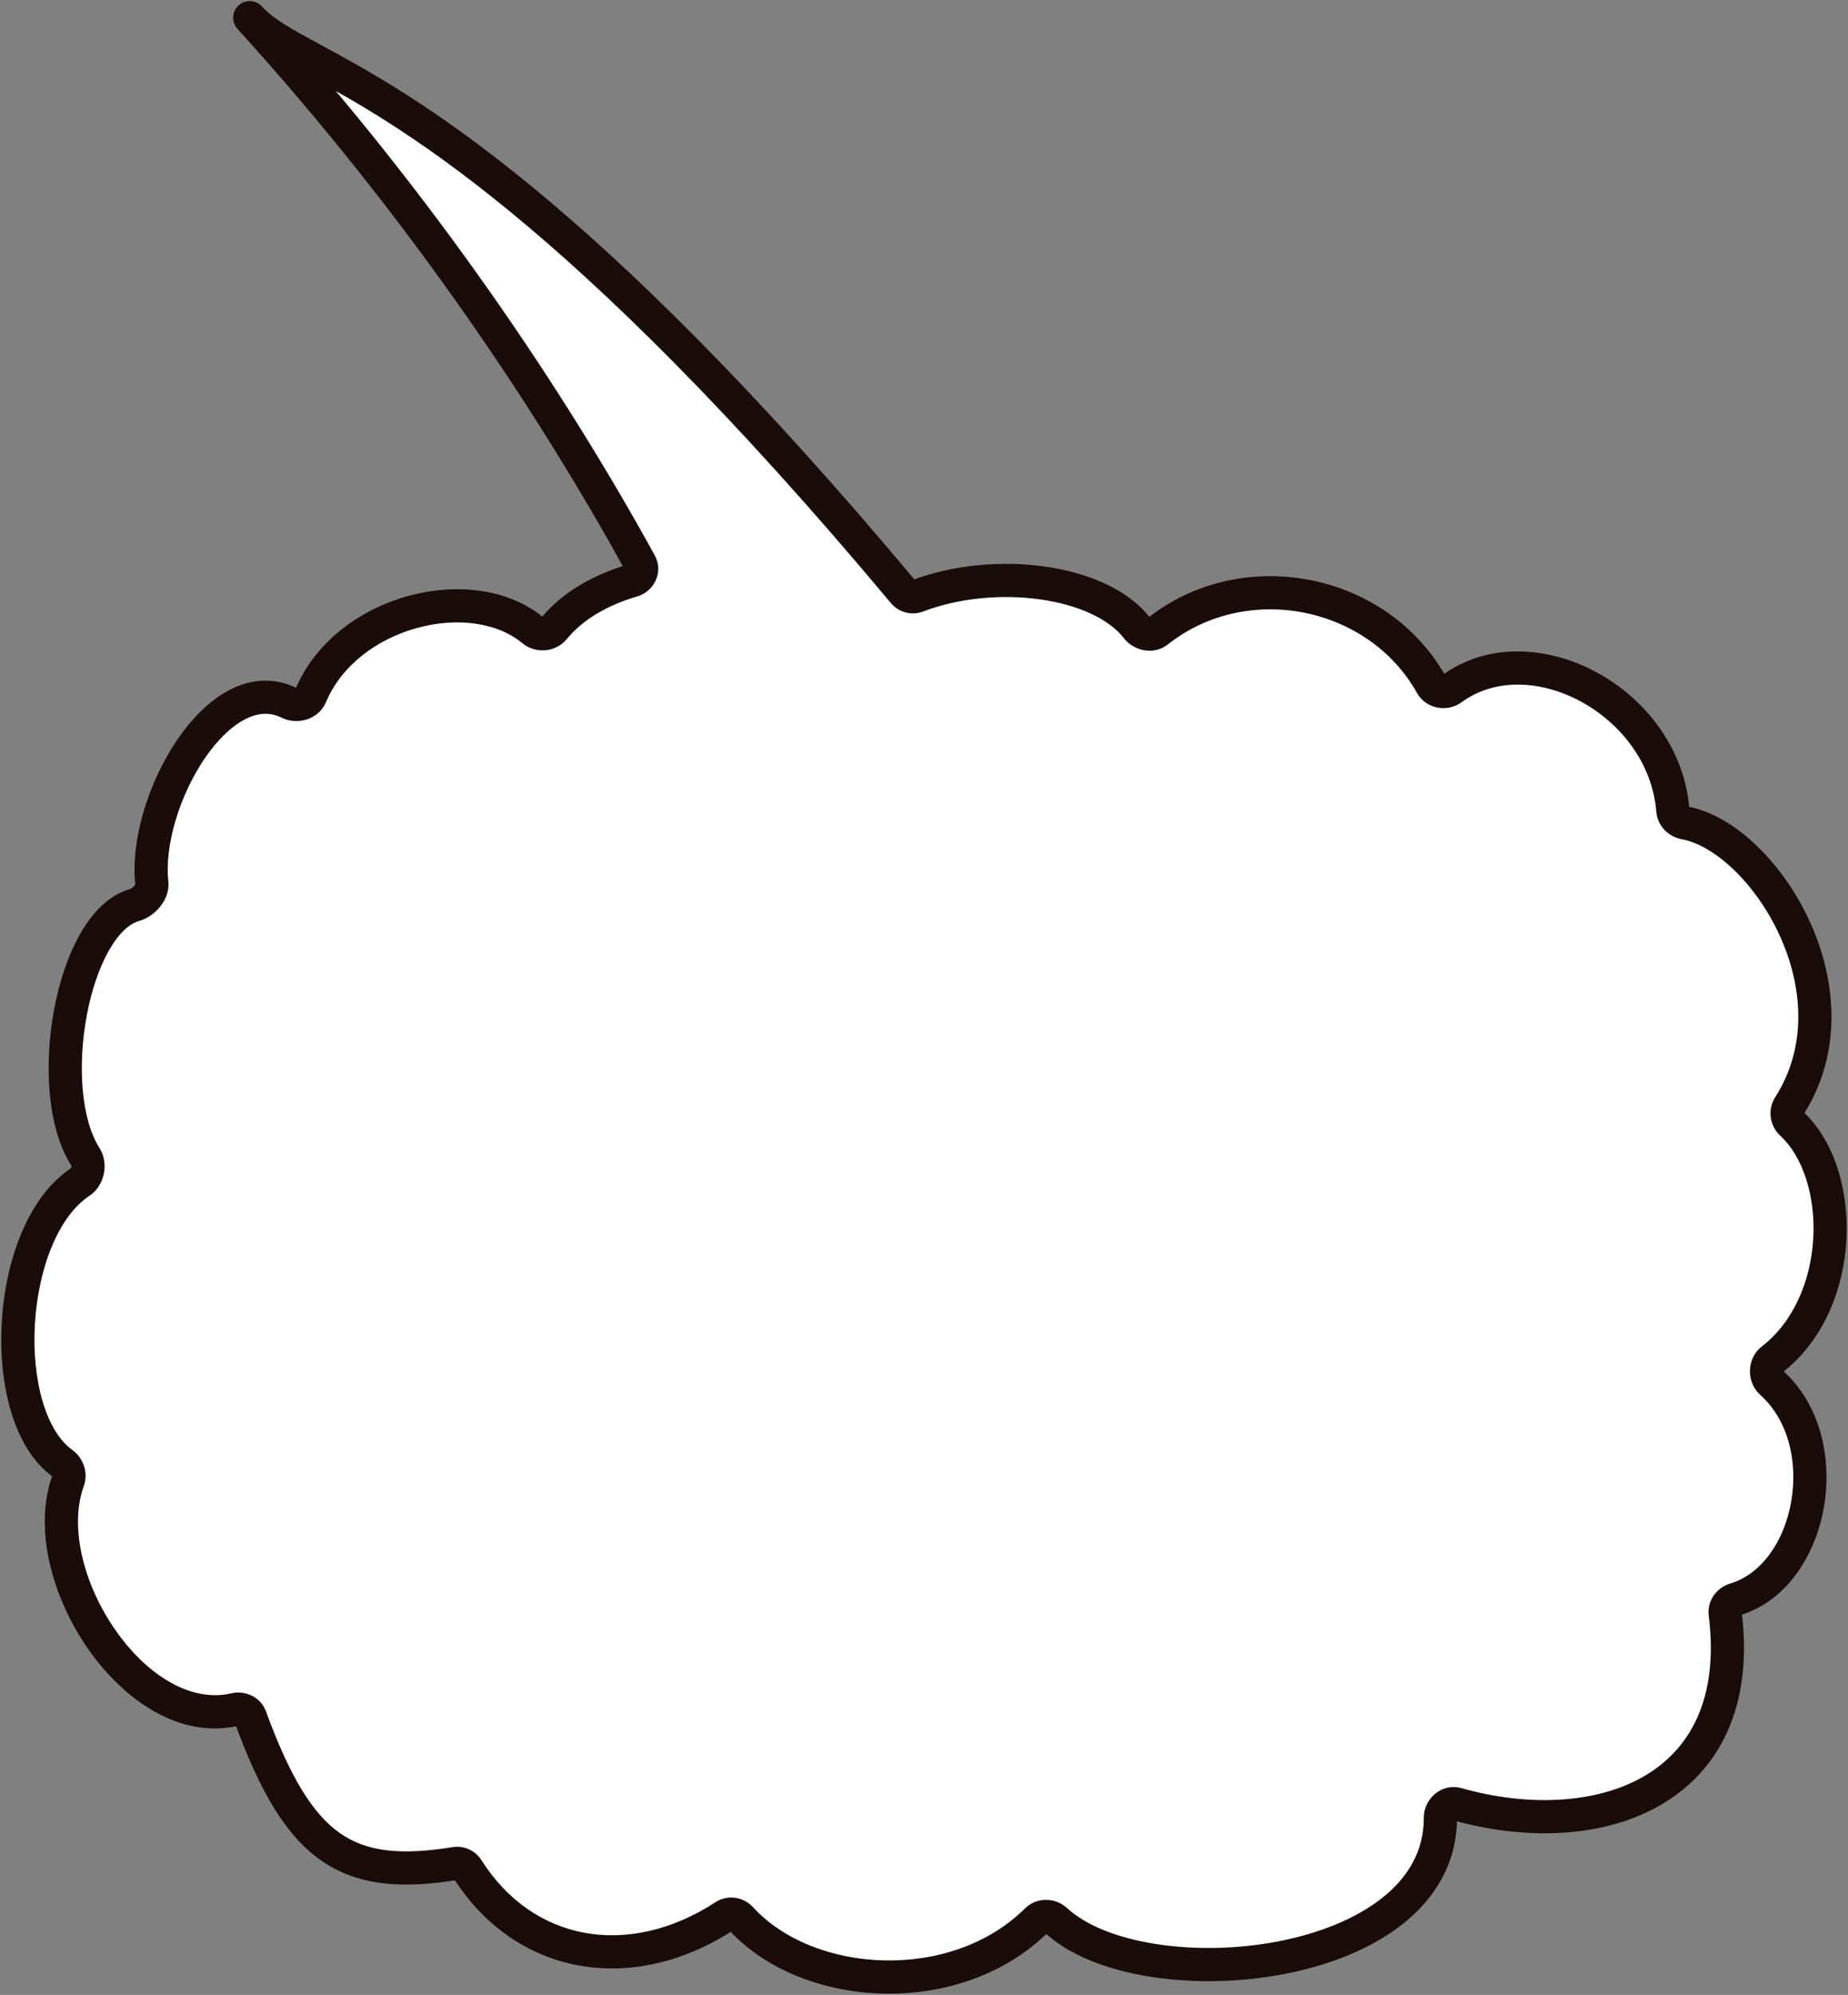 <svg width="518" height="559" viewBox="0 0 518 559" fill="none" xmlns="http://www.w3.org/2000/svg">
<rect x="0" y="0" width="518" height="559" fill="#808080" stroke="none"/>
<path fill-rule="evenodd" clip-rule="evenodd" d="M179.442 157.836C180.478 159.719 179.402 162.057 177.339 162.658C168.409 165.257 160.503 169.734 155.273 176.13C153.854 177.863 151.109 178.081 149.386 176.649C132.296 162.44 97.161 171.032 87.103 194.912C86.165 197.139 83.23 198.028 81.062 196.961C61.242 187.202 40.092 224.726 42.556 247.45C42.84 250.077 40.232 252.885 37.69 253.607C20.149 258.59 11.951 305.381 23.959 324.186C25.332 326.337 24.638 329.776 22.513 331.189C1.367 345.244 -1.042 396.69 17.538 410.061C19.035 411.138 19.738 413.13 19.107 414.862C9.503 441.242 38.009 485.601 65.904 479.019C67.67 478.602 69.568 479.469 70.192 481.173C83.739 518.172 97.061 527.143 127.609 522.18C128.948 521.962 130.298 522.586 131.024 523.732C146.881 548.741 176.544 554.174 203.086 536.923C204.534 535.982 206.467 536.268 207.633 537.543C226.558 558.233 267.933 560.517 290.583 538.073C292.031 536.637 294.442 536.687 295.939 538.072C320.582 560.875 403.91 552.873 403.758 509.268C403.749 506.85 406.079 504.889 408.407 505.545C447.641 516.594 489.813 502.36 483.583 452.155C483.361 450.368 484.59 448.688 486.318 448.177C508.11 441.72 515.321 404.253 496.513 387.404C494.654 385.739 494.715 382.508 496.688 380.98C517.366 364.969 517.427 328.911 502.203 314.866C500.854 313.621 500.504 311.543 501.494 309.997C522.119 277.763 494.23 234.579 472.239 230.592C470.483 230.273 469.049 228.844 468.905 227.066C466.426 196.453 429.119 176.78 406.926 193.031C405.094 194.372 402.346 193.865 401.235 191.885C386.19 165.078 348.95 157.617 324.518 176.895C322.762 178.28 320.06 177.744 318.693 175.974C308.273 162.483 278.7 158.76 257.116 167.003C255.778 167.514 254.224 167.127 253.305 166.029C162.002 56.901 113.016 30.375 87.813 16.727C79.521 12.237 73.804 9.141 70 4.956C118.602 58.429 154.963 113.345 179.442 157.836Z" fill="white"/>
<path d="M87.813 16.727L85.598 20.817L85.598 20.817L87.813 16.727ZM66.558 8.085C64.83 6.184 64.971 3.242 66.872 1.514C68.773 -0.214 71.715 -0.073 73.442 1.828L66.558 8.085ZM257.116 167.003L255.457 162.657L257.116 167.003ZM253.305 166.029L256.873 163.044L253.305 166.029ZM324.518 176.895L327.399 180.546L324.518 176.895ZM318.693 175.974L315.012 178.818L318.693 175.974ZM406.926 193.031L409.674 196.784L406.926 193.031ZM401.235 191.885L405.291 189.608L401.235 191.885ZM472.239 230.592L473.068 226.015L472.239 230.592ZM502.203 314.866L499.049 318.285L502.203 314.866ZM501.494 309.997L497.576 307.49L501.494 309.997ZM496.513 387.404L499.617 383.939L496.513 387.404ZM496.688 380.98L493.84 377.302L496.688 380.98ZM483.583 452.155L488.199 451.583L483.583 452.155ZM486.318 448.177L487.639 452.636L486.318 448.177ZM403.758 509.268L408.409 509.252L403.758 509.268ZM408.407 505.545L409.668 501.067L408.407 505.545ZM290.583 538.073L293.857 541.377L290.583 538.073ZM295.939 538.072L299.098 534.658L295.939 538.072ZM203.086 536.923L200.551 533.023L203.086 536.923ZM207.633 537.543L211.065 534.403L207.633 537.543ZM127.609 522.18L128.355 526.771L127.609 522.18ZM131.024 523.732L134.953 521.241L131.024 523.732ZM65.904 479.019L66.972 483.546L65.904 479.019ZM70.192 481.173L65.824 482.772L70.192 481.173ZM17.538 410.061L20.255 406.286L17.538 410.061ZM19.107 414.862L23.478 416.454L19.107 414.862ZM23.959 324.186L27.879 321.683L23.959 324.186ZM22.513 331.189L19.938 327.315L22.513 331.189ZM42.556 247.45L37.931 247.951L37.931 247.951L42.556 247.45ZM37.69 253.607L38.962 258.081L37.69 253.607ZM87.103 194.912L91.389 196.718L87.103 194.912ZM81.062 196.961L83.116 192.788L81.062 196.961ZM155.273 176.13L158.873 179.074L155.273 176.13ZM149.386 176.649L152.36 173.072L149.386 176.649ZM179.442 157.836L175.366 160.079L179.442 157.836ZM178.639 167.124C170.314 169.547 163.338 173.616 158.873 179.074L151.672 173.185C157.668 165.853 166.505 160.967 176.039 158.192L178.639 167.124ZM146.412 180.225C139.404 174.398 128.082 172.883 116.844 175.981C105.686 179.057 95.737 186.395 91.389 196.718L82.816 193.107C88.526 179.549 101.174 170.651 114.371 167.013C127.488 163.397 142.278 164.69 152.36 173.072L146.412 180.225ZM79.007 201.134C75.635 199.473 72.186 199.708 68.511 201.65C64.684 203.672 60.779 207.505 57.303 212.634C50.29 222.981 46.097 236.957 47.18 246.949L37.931 247.951C36.551 235.219 41.702 219.071 49.602 207.415C53.583 201.542 58.528 196.403 64.164 193.425C69.952 190.366 76.579 189.569 83.116 192.788L79.007 201.134ZM38.962 258.081C36.297 258.838 33.301 261.445 30.503 266.385C27.774 271.203 25.62 277.587 24.316 284.567C23.016 291.526 22.601 298.863 23.204 305.505C23.814 312.213 25.428 317.844 27.879 321.683L20.038 326.69C16.485 321.125 14.622 313.856 13.939 306.346C13.251 298.77 13.73 290.571 15.171 282.859C16.608 275.168 19.042 267.744 22.408 261.8C25.706 255.977 30.313 250.867 36.419 249.132L38.962 258.081ZM25.088 335.063C20.828 337.895 17.194 342.849 14.498 349.345C11.82 355.798 10.209 363.438 9.772 371.145C9.336 378.857 10.086 386.43 11.963 392.748C13.861 399.138 16.763 403.772 20.255 406.286L14.821 413.837C9.024 409.664 5.26 402.854 3.045 395.397C0.808 387.87 -0.002 379.196 0.484 370.619C0.971 362.036 2.766 353.344 5.906 345.779C9.027 338.258 13.625 331.511 19.938 327.315L25.088 335.063ZM23.478 416.454C19.396 427.664 23.306 443.74 32.265 456.649C41.29 469.655 53.711 477.117 64.836 474.492L66.972 483.546C50.202 487.503 34.422 476.076 24.622 461.953C14.755 447.734 9.214 428.44 14.736 413.271L23.478 416.454ZM74.56 479.573C81.287 497.946 87.607 508.242 95.209 513.613C102.567 518.811 112.032 519.998 126.863 517.588L128.355 526.771C112.639 529.324 100.168 528.507 89.841 521.211C79.759 514.088 72.644 501.398 65.824 482.772L74.56 479.573ZM134.953 521.241C142.231 532.721 152.526 539.52 163.886 541.6C175.277 543.685 188.136 541.092 200.551 533.023L205.62 540.823C191.493 550.005 176.25 553.321 162.21 550.75C148.139 548.174 135.674 539.752 127.096 526.223L134.953 521.241ZM211.065 534.403C219.482 543.605 233.233 549.003 247.816 549.333C262.356 549.662 277.051 544.933 287.309 534.768L293.857 541.377C281.464 553.657 264.147 559.008 247.606 558.633C231.107 558.26 214.709 552.17 204.201 540.682L211.065 534.403ZM299.098 534.658C304.3 539.472 313.091 543.022 323.927 544.728C334.651 546.417 346.83 546.208 358.267 544.005C369.741 541.796 380.133 537.647 387.539 531.736C394.84 525.908 399.138 518.489 399.106 509.284L408.409 509.252C408.453 521.85 402.393 531.783 393.342 539.007C384.397 546.147 372.445 550.749 360.026 553.141C347.569 555.539 334.305 555.78 322.48 553.918C310.766 552.074 299.899 548.074 292.78 541.486L299.098 534.658ZM409.668 501.067C428.524 506.378 447.483 505.419 460.722 497.79C473.517 490.416 481.89 476.282 478.967 452.728L488.199 451.583C491.506 478.234 481.908 496.318 465.367 505.85C449.268 515.127 427.524 515.761 407.146 510.022L409.668 501.067ZM484.996 443.717C493.593 441.17 500.063 432.151 502.06 420.876C504.043 409.687 501.283 397.922 493.409 390.868L499.617 383.939C510.551 393.734 513.59 409.128 511.221 422.499C508.867 435.783 500.835 448.727 487.639 452.636L484.996 443.717ZM493.84 377.302C502.836 370.337 507.619 358.748 508.264 346.933C508.915 335.009 505.303 324.055 499.049 318.285L505.357 311.447C514.327 319.723 518.297 333.82 517.553 347.44C516.804 361.167 511.218 375.613 499.536 384.658L493.84 377.302ZM497.576 307.49C506.77 293.122 505.335 276.048 498.632 261.667C495.294 254.507 490.726 248.212 485.785 243.521C480.79 238.778 475.711 235.949 471.409 235.169L473.068 226.015C479.762 227.228 486.416 231.292 492.191 236.775C498.02 242.309 503.258 249.573 507.064 257.737C514.646 274.004 516.843 294.639 505.412 312.504L497.576 307.49ZM464.269 227.441C463.178 213.977 454.381 202.671 443.095 196.566C431.761 190.435 418.91 190.02 409.674 196.784L404.178 189.278C417.134 179.79 434.033 181.087 447.521 188.383C461.057 195.705 472.153 209.542 473.542 226.69L464.269 227.441ZM397.179 194.162C383.538 169.857 349.596 163.033 327.399 180.546L321.636 173.243C348.303 152.202 388.842 160.3 405.291 189.608L397.179 194.162ZM315.012 178.818C310.88 173.468 302.319 169.459 291.449 167.945C280.747 166.455 268.758 167.536 258.776 171.348L255.457 162.657C267.058 158.227 280.648 157.048 292.732 158.731C304.65 160.391 316.086 164.989 322.374 173.131L315.012 178.818ZM249.738 169.013C158.805 60.329 110.276 34.181 85.598 20.817L90.028 12.637C115.756 26.569 165.199 53.473 256.873 163.044L249.738 169.013ZM85.598 20.817C77.572 16.471 71.014 12.987 66.558 8.085L73.442 1.828C76.594 5.295 81.471 8.003 90.028 12.637L85.598 20.817ZM73.442 1.828C122.324 55.608 158.889 110.832 183.517 155.594L175.366 160.079C151.036 115.858 114.881 61.25 66.558 8.085L73.442 1.828ZM258.776 171.348C255.629 172.55 251.961 171.671 249.738 169.013L256.873 163.044C256.488 162.584 255.928 162.477 255.457 162.657L258.776 171.348ZM327.399 180.546C323.297 183.783 317.703 182.303 315.012 178.818L322.374 173.131C322.332 173.077 322.298 173.054 322.286 173.047C322.276 173.041 322.265 173.036 322.243 173.032C322.211 173.027 321.943 173.002 321.636 173.243L327.399 180.546ZM409.674 196.784C405.745 199.661 399.747 198.738 397.179 194.162L405.291 189.608C405.104 189.276 404.831 189.163 404.705 189.139C404.59 189.116 404.393 189.121 404.178 189.278L409.674 196.784ZM471.409 235.169C467.814 234.517 464.602 231.55 464.269 227.441L473.542 226.69C473.519 226.417 473.401 226.236 473.32 226.151C473.247 226.076 473.165 226.032 473.068 226.015L471.409 235.169ZM499.049 318.285C496.181 315.639 495.272 311.09 497.576 307.49L505.412 312.504C505.574 312.249 505.593 311.999 505.57 311.844C505.548 311.699 505.481 311.561 505.357 311.447L499.049 318.285ZM493.409 390.868C489.47 387.339 489.483 380.676 493.84 377.302L499.536 384.658C499.67 384.554 499.746 384.439 499.781 384.363C499.813 384.295 499.814 384.258 499.814 384.254C499.814 384.25 499.815 384.228 499.796 384.182C499.776 384.13 499.724 384.035 499.617 383.939L493.409 390.868ZM478.967 452.728C478.434 448.434 481.337 444.801 484.996 443.717L487.639 452.636C487.807 452.587 487.936 452.489 488.029 452.356C488.131 452.212 488.243 451.938 488.199 451.583L478.967 452.728ZM399.106 509.284C399.088 504.127 404.037 499.482 409.668 501.067L407.146 510.022C407.626 510.157 408 509.977 408.144 509.86C408.269 509.758 408.41 509.56 408.409 509.252L399.106 509.284ZM287.309 534.768C290.667 531.44 295.923 531.719 299.098 534.658L292.78 541.486C292.925 541.62 293.081 541.665 293.213 541.666C293.358 541.667 293.62 541.611 293.857 541.377L287.309 534.768ZM200.551 533.023C203.987 530.79 208.43 531.522 211.065 534.403L204.201 540.682C204.504 541.014 205.08 541.175 205.62 540.823L200.551 533.023ZM126.863 517.588C130.085 517.065 133.253 518.561 134.953 521.241L127.096 526.223C127.342 526.611 127.811 526.859 128.355 526.771L126.863 517.588ZM64.836 474.492C68.565 473.612 73.016 475.355 74.56 479.573L65.824 482.772C65.964 483.153 66.233 483.381 66.436 483.48C66.62 483.57 66.802 483.586 66.972 483.546L64.836 474.492ZM20.255 406.286C23.29 408.47 24.883 412.593 23.478 416.454L14.736 413.271C14.66 413.481 14.69 413.635 14.709 413.691C14.725 413.739 14.754 413.788 14.821 413.837L20.255 406.286ZM27.879 321.683C29.346 323.979 29.562 326.665 29.105 328.899C28.647 331.131 27.386 333.536 25.088 335.063L19.938 327.315C19.841 327.38 19.834 327.417 19.871 327.358C19.908 327.297 19.96 327.184 19.991 327.031C20.023 326.877 20.021 326.747 20.009 326.664C19.997 326.582 19.984 326.604 20.038 326.69L27.879 321.683ZM47.18 246.949C47.505 249.941 46.176 252.517 44.756 254.221C43.309 255.956 41.255 257.429 38.962 258.081L36.419 249.132C36.509 249.106 36.701 249.03 36.949 248.861C37.193 248.696 37.425 248.487 37.61 248.264C37.799 248.038 37.89 247.859 37.924 247.769C37.956 247.683 37.91 247.755 37.931 247.951L47.18 246.949ZM91.389 196.718C89.271 201.747 83.237 203.216 79.007 201.134L83.116 192.788C83.055 192.758 83.025 192.759 83.038 192.759C83.053 192.76 83.078 192.757 83.097 192.751C83.116 192.745 83.089 192.749 83.032 192.798C82.969 192.852 82.88 192.955 82.816 193.107L91.389 196.718ZM158.873 179.074C155.76 182.881 150.048 183.248 146.412 180.225L152.36 173.072C152.193 172.933 152.069 172.94 152.048 172.942C152.023 172.944 151.849 172.968 151.672 173.185L158.873 179.074ZM176.039 158.192C175.7 158.29 175.436 158.536 175.301 158.84C175.157 159.164 175.128 159.645 175.366 160.079L183.517 155.594C186.109 160.306 183.315 165.763 178.639 167.124L176.039 158.192Z" fill="#1B0C0C"/>
</svg>
